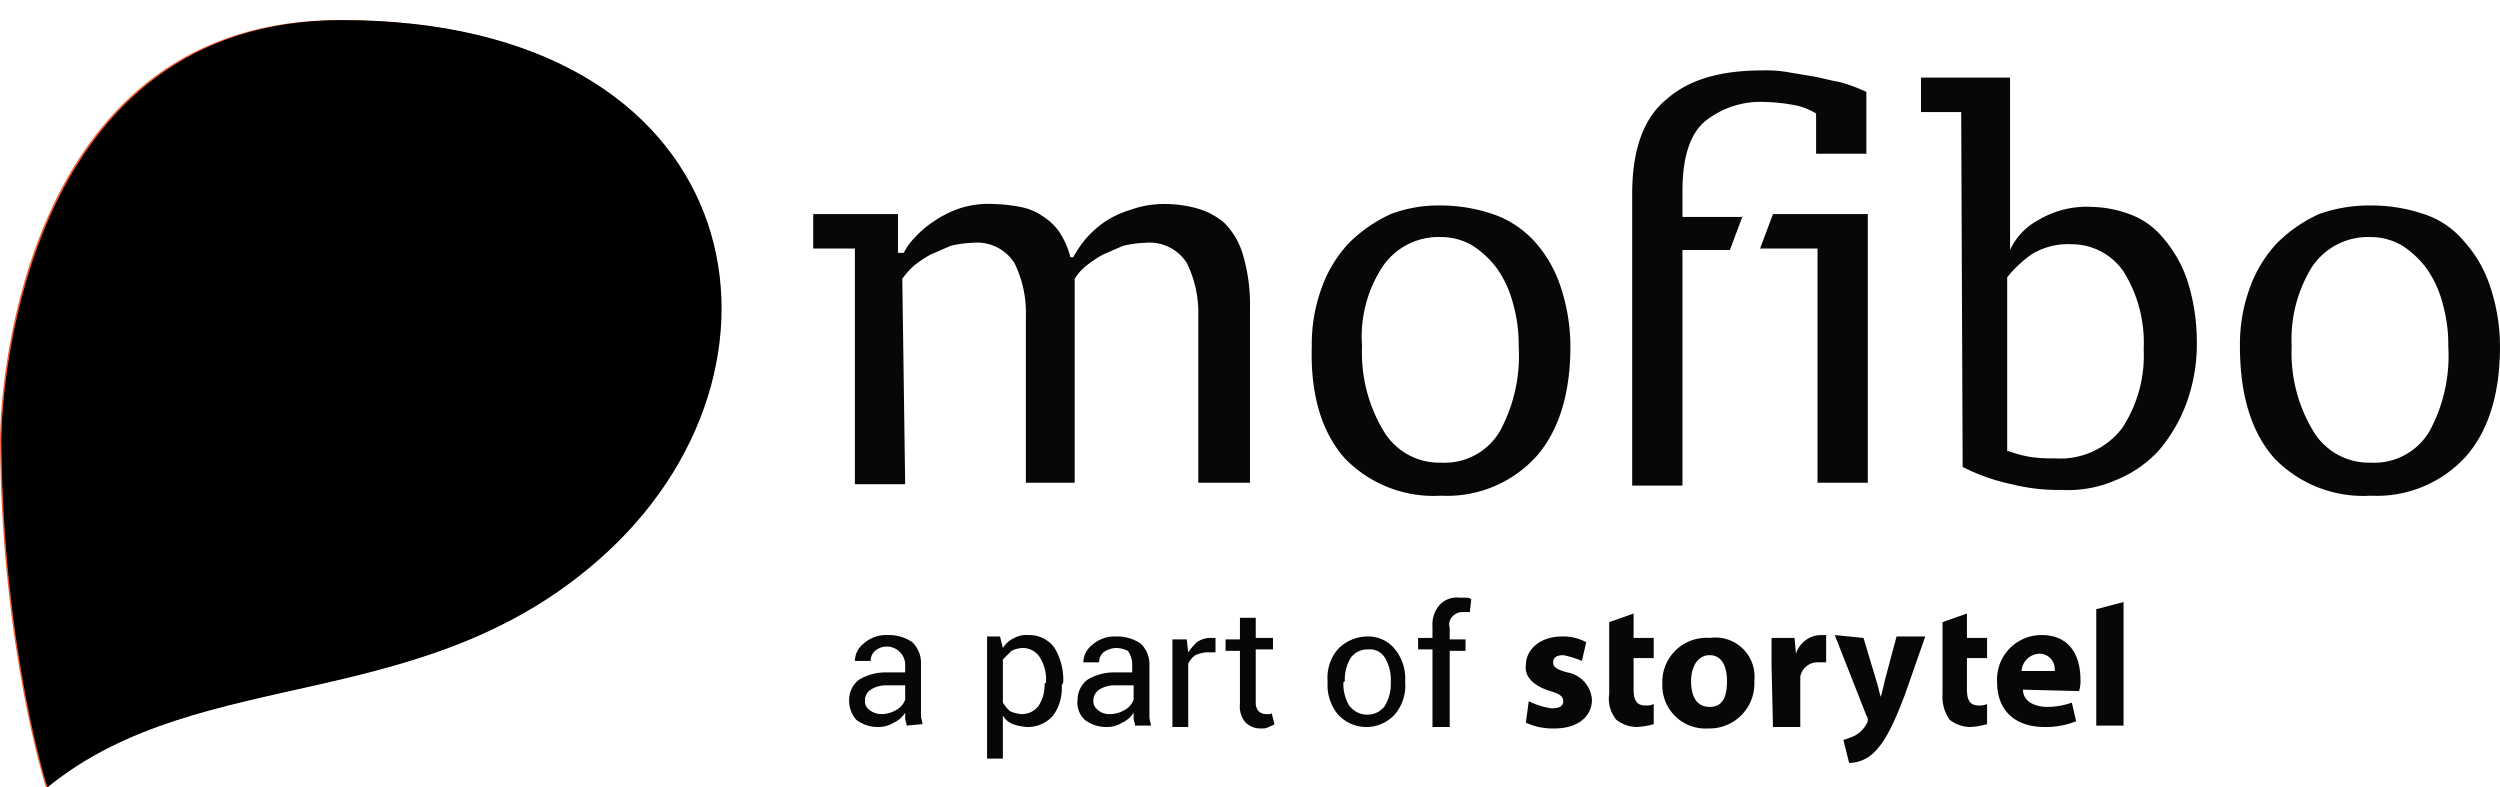 <svg id="Layer_1" data-name="Layer 1" xmlns="http://www.w3.org/2000/svg" viewBox="0 0 174 54.8"><defs><style>.cls-1{fill:#07070a;}.cls-2{fill:#f15e30;}</style></defs><title>mofibo</title><path class="cls-1" d="M63,33.7H59.5V17.3H56.6V14.9h5.9v2.7h.4a4.44,4.44,0,0,1,.8-1.1A6.89,6.89,0,0,1,65,15.4a7.57,7.57,0,0,1,1.8-.9,6.61,6.61,0,0,1,2.4-.3,11,11,0,0,1,1.8.2,4,4,0,0,1,1.5.6,4.26,4.26,0,0,1,1.2,1.1,5.83,5.83,0,0,1,.8,1.8h.2a8.34,8.34,0,0,1,.8-1.2,7.41,7.41,0,0,1,1.3-1.2,6.63,6.63,0,0,1,1.9-.9,6.72,6.72,0,0,1,2.4-.4,8.33,8.33,0,0,1,2.2.3,5,5,0,0,1,1.9,1,5.14,5.14,0,0,1,1.3,2.2,12.22,12.22,0,0,1,.5,3.7V33.6H83.4V22a7.81,7.81,0,0,0-.8-3.7,3.08,3.08,0,0,0-2.9-1.4,7.72,7.72,0,0,0-1.5.2c-.5.2-.9.4-1.4.6a8.34,8.34,0,0,0-1.2.8,3.45,3.45,0,0,0-.8.9V33.6H71.4V22a7.81,7.81,0,0,0-.8-3.7,3.08,3.08,0,0,0-2.9-1.4,7.72,7.72,0,0,0-1.5.2c-.5.2-.9.4-1.4.6a8.34,8.34,0,0,0-1.2.8,6.47,6.47,0,0,0-.8.9Z"/><path class="cls-1" d="M100.2,14.3a11.48,11.48,0,0,1,3.7.6,7,7,0,0,1,2.9,1.9,8.72,8.72,0,0,1,1.8,3.1,13.17,13.17,0,0,1,.7,4.2c0,3.3-.8,5.9-2.4,7.7a8.38,8.38,0,0,1-6.6,2.7,8.59,8.59,0,0,1-6.7-2.6c-1.6-1.8-2.4-4.4-2.3-7.8A11.41,11.41,0,0,1,92,20a8.94,8.94,0,0,1,1.9-3.1,10,10,0,0,1,2.9-2A9.34,9.34,0,0,1,100.2,14.3Zm-5.4,9.8A10.54,10.54,0,0,0,96.3,30a4.51,4.51,0,0,0,4,2.2,4.46,4.46,0,0,0,4.1-2.2,11,11,0,0,0,1.3-5.9,10.32,10.32,0,0,0-.4-3,7.45,7.45,0,0,0-1.1-2.4,6.48,6.48,0,0,0-1.7-1.6,4.28,4.28,0,0,0-2.2-.6,4.69,4.69,0,0,0-4.1,2.1,8.88,8.88,0,0,0-1.4,5.5Z"/><path class="cls-1" d="M121.3,15l-.9,2.4h-3.3V33.8h-3.5V13.5q0-4.65,2.4-6.6c1.6-1.4,3.8-2,6.7-2a9.15,9.15,0,0,1,1.6.1l1.8.3c.6.1,1.3.3,1.9.4a10.66,10.66,0,0,1,1.9.7v4.3h-3.5V7.9a4.42,4.42,0,0,0-1.6-.6,12.25,12.25,0,0,0-1.9-.2,6.17,6.17,0,0,0-4.3,1.4q-1.5,1.35-1.5,4.8v1.8h4.2Zm1.2,2.3.9-2.4H130V33.6h-3.5V17.3Z"/><path class="cls-1" d="M165,14.3a11.48,11.48,0,0,1,3.7.6,6.1,6.1,0,0,1,2.8,1.9,8.72,8.72,0,0,1,1.8,3.1,13.17,13.17,0,0,1,.7,4.2c0,3.3-.8,5.9-2.4,7.7a8.38,8.38,0,0,1-6.6,2.7,8.59,8.59,0,0,1-6.7-2.6q-2.4-2.7-2.4-7.8a11.41,11.41,0,0,1,.7-4.1,8.94,8.94,0,0,1,1.9-3.1,10,10,0,0,1,2.9-2A10.46,10.46,0,0,1,165,14.3Zm-5.5,9.8A10.54,10.54,0,0,0,161,30a4.51,4.51,0,0,0,4,2.2,4.46,4.46,0,0,0,4.1-2.2,11,11,0,0,0,1.3-5.9,10.32,10.32,0,0,0-.4-3,7.45,7.45,0,0,0-1.1-2.4,6.48,6.48,0,0,0-1.7-1.6,4.28,4.28,0,0,0-2.2-.6,4.69,4.69,0,0,0-4.1,2.1,9.59,9.59,0,0,0-1.4,5.5Z"/><path class="cls-1" d="M136.5,7.8h-2.8V5.4h6.2v12h0a4.48,4.48,0,0,1,2-2.1,6.53,6.53,0,0,1,3.7-.9,8,8,0,0,1,2.6.5,5.33,5.33,0,0,1,2.3,1.6,8.89,8.89,0,0,1,1.7,2.9,14,14,0,0,1,.7,4.4,12,12,0,0,1-.7,4.2,10.91,10.91,0,0,1-1.9,3.3,8.13,8.13,0,0,1-3,2.1,8.3,8.3,0,0,1-3.8.7,13.42,13.42,0,0,1-3.5-.4,13.76,13.76,0,0,1-3.4-1.2Zm3.3,23.6a8.33,8.33,0,0,0,1.5.4,9.7,9.7,0,0,0,1.7.1,5.42,5.42,0,0,0,4.7-2.1,9.19,9.19,0,0,0,1.5-5.5,9.37,9.37,0,0,0-1.4-5.4,4.37,4.37,0,0,0-3.6-1.9,4.86,4.86,0,0,0-2.8.7,8.52,8.52,0,0,0-1.7,1.6V31.4Z"/><path class="cls-1" d="M63.1,50.5c0-.2-.1-.3-.1-.5v-.4a1.78,1.78,0,0,1-.8.7,2,2,0,0,1-1.1.3,2.46,2.46,0,0,1-1.5-.5,2,2,0,0,1-.5-1.4,1.75,1.75,0,0,1,.7-1.4,3.56,3.56,0,0,1,1.9-.5H63v-.6a1.28,1.28,0,0,0-2.1-.9.91.91,0,0,0-.3.7H59.5a1.56,1.56,0,0,1,.6-1.2,2.35,2.35,0,0,1,1.7-.6,2.86,2.86,0,0,1,1.7.5,2,2,0,0,1,.6,1.5v3.6c0,.2.1.4.1.6Zm-1.8-.8a2,2,0,0,0,1.1-.3,1.34,1.34,0,0,0,.6-.7v-1H61.7a2,2,0,0,0-1.1.3.91.91,0,0,0-.4.8.71.71,0,0,0,.3.6A1.33,1.33,0,0,0,61.3,49.7Z"/><path class="cls-1" d="M73.9,47.7a3.28,3.28,0,0,1-.6,2.1,2.34,2.34,0,0,1-1.8.8,3.55,3.55,0,0,1-1-.2,1.34,1.34,0,0,1-.7-.6v3H68.7V44.3h.9l.2.8a1.85,1.85,0,0,1,.8-.7,1.8,1.8,0,0,1,1-.2,2.14,2.14,0,0,1,1.8.9,4.27,4.27,0,0,1,.6,2.4Zm-1.1-.2a2.86,2.86,0,0,0-.4-1.7,1.39,1.39,0,0,0-1.2-.7,1.88,1.88,0,0,0-.8.2l-.6.6v3a2.65,2.65,0,0,0,.5.6,2.35,2.35,0,0,0,.8.2,1.43,1.43,0,0,0,1.2-.6,2.6,2.6,0,0,0,.4-1.5Z"/><path class="cls-1" d="M79,50.5c0-.2-.1-.3-.1-.5v-.4a1.78,1.78,0,0,1-.8.7,2,2,0,0,1-1.1.3,2.46,2.46,0,0,1-1.5-.5,1.62,1.62,0,0,1-.5-1.4,1.75,1.75,0,0,1,.7-1.4,3.56,3.56,0,0,1,1.9-.5h1.2v-.6a1.61,1.61,0,0,0-.3-.9,1.88,1.88,0,0,0-.8-.2,1.61,1.61,0,0,0-.9.3.91.91,0,0,0-.3.7H75.4a1.56,1.56,0,0,1,.6-1.2,2.35,2.35,0,0,1,1.7-.6,2.86,2.86,0,0,1,1.7.5,2,2,0,0,1,.6,1.5v3.6c0,.2.1.4.1.6Zm-1.8-.8a2,2,0,0,0,1.1-.3,1.34,1.34,0,0,0,.6-.7v-1H77.6a2,2,0,0,0-1.1.3.91.91,0,0,0-.4.8.71.71,0,0,0,.3.6A1.14,1.14,0,0,0,77.2,49.7Z"/><path class="cls-1" d="M84.6,45.4H84a2.35,2.35,0,0,0-.8.2,1.47,1.47,0,0,0-.5.6v4.4H81.6V44.5h1l.1.9a4.35,4.35,0,0,1,.6-.7,1.61,1.61,0,0,1,.9-.3h.4Z"/><path class="cls-1" d="M87.4,42.9v1.5h1.2v.8H87.4v3.7a.85.85,0,0,0,.2.6.76.76,0,0,0,.5.2h.2c.1,0,.2,0,.2-.1l.2.8c-.1.1-.2.1-.4.2s-.3.1-.5.1a1.5,1.5,0,0,1-1.1-.4,1.7,1.7,0,0,1-.4-1.3V45.3h-1v-.8h1V43h1.1Z"/><path class="cls-1" d="M92.4,47.4a3.07,3.07,0,0,1,.7-2.2,2.88,2.88,0,0,1,2-.9,2.38,2.38,0,0,1,2,.9,3.23,3.23,0,0,1,.7,2.2v.1a3.07,3.07,0,0,1-.7,2.2,2.67,2.67,0,0,1-4,0,3.23,3.23,0,0,1-.7-2.2Zm1.1.1a2.93,2.93,0,0,0,.4,1.6,1.57,1.57,0,0,0,2.1.4c.1-.1.3-.2.4-.4a2.93,2.93,0,0,0,.4-1.6v-.1a2.93,2.93,0,0,0-.4-1.6,1.22,1.22,0,0,0-1.2-.6,1.43,1.43,0,0,0-1.2.6,2.93,2.93,0,0,0-.4,1.6Z"/><path class="cls-1" d="M99.7,50.5V45.2h-1v-.8h1v-.8a2.07,2.07,0,0,1,.5-1.5,1.62,1.62,0,0,1,1.4-.5h.4a.6.6,0,0,1,.4.1l-.1.9h-.5a.91.91,0,0,0-.7.3.78.78,0,0,0-.2.8v.8H102v.8h-1.1v5.3H99.7Z"/><path class="cls-1" d="M106.4,48.8a4.94,4.94,0,0,0,1.6.5c.6,0,.8-.2.8-.5s-.2-.5-.9-.7c-1.3-.4-1.8-1.1-1.7-1.8,0-1.1,1-2,2.5-2a3.29,3.29,0,0,1,1.7.4l-.3,1.3a6.47,6.47,0,0,0-1.3-.4c-.5,0-.7.2-.7.5s.2.5,1,.7a2.08,2.08,0,0,1,1.7,1.9c0,1.1-.9,2-2.6,2a4.48,4.48,0,0,1-2-.4Z"/><path class="cls-1" d="M113.7,42.7v1.7h1.4v1.4h-1.4V48c0,.7.2,1.1.8,1.1a1.27,1.27,0,0,0,.6-.1v1.4a5,5,0,0,1-1.2.2,2.39,2.39,0,0,1-1.4-.5,2.29,2.29,0,0,1-.5-1.8v-5Z"/><path class="cls-1" d="M122.1,47.4a3.12,3.12,0,0,1-3.2,3.3,3,3,0,0,1-3.2-3.1,3.07,3.07,0,0,1,3.3-3.2A2.72,2.72,0,0,1,122.1,47.4Zm-4.4,0c0,1.1.4,1.8,1.3,1.8s1.2-.7,1.2-1.8c0-.9-.3-1.8-1.2-1.8s-1.3.9-1.3,1.8Z"/><path class="cls-1" d="M123.3,46.4v-2h1.6l.1,1.1h0a1.85,1.85,0,0,1,1.7-1.3h.4v1.9h-.5a1.22,1.22,0,0,0-1.3,1v3.5h-1.9Z"/><path class="cls-1" d="M129.7,44.4l.9,3c.1.3.2.8.3,1.1h0c.1-.3.2-.8.3-1.2l.8-3h2l-1.4,4c-.9,2.4-1.5,3.4-2.1,4a2.5,2.5,0,0,1-1.8.8l-.4-1.6a6.89,6.89,0,0,0,.8-.3,2,2,0,0,0,.8-.8.5.5,0,0,0,0-.6l-2.2-5.6Z"/><path class="cls-1" d="M136.9,42.7v1.7h1.4v1.4h-1.4V48c0,.7.2,1.1.8,1.1a1.27,1.27,0,0,0,.6-.1v1.4a5,5,0,0,1-1.2.2,2.39,2.39,0,0,1-1.4-.5,2.76,2.76,0,0,1-.5-1.8v-5Z"/><path class="cls-1" d="M140.8,48c0,.8.8,1.2,1.7,1.2a5.08,5.08,0,0,0,1.7-.3l.3,1.3a5.7,5.7,0,0,1-2.2.4c-2.1,0-3.3-1.2-3.3-3.1a3.09,3.09,0,0,1,3.1-3.3c2,0,2.7,1.5,2.7,3.1a2.2,2.2,0,0,1-.1.8Zm2.2-1.3a1.06,1.06,0,0,0-1.1-1.2,1.29,1.29,0,0,0-1.2,1.2Z"/><polygon class="cls-1" points="145.9 50.5 147.8 50.5 147.8 41.9 145.9 42.4 145.9 50.5"/><path class="cls-2" d="M23.7,1.4C1.9,1.3,0,26.2,0,30.7.1,45.2,3.2,54.8,3.2,54.8,14,46,29.9,50,42.3,38.3,56.6,24.9,51.8,1.4,23.7,1.4Z"/><path d="M3.3,54.8S.2,45.2.1,30.7C.1,26.3,2,1.4,23.8,1.4c28.1,0,32.9,23.5,18.6,36.9C29.9,50,14.1,46,3.3,54.8Z"/></svg>